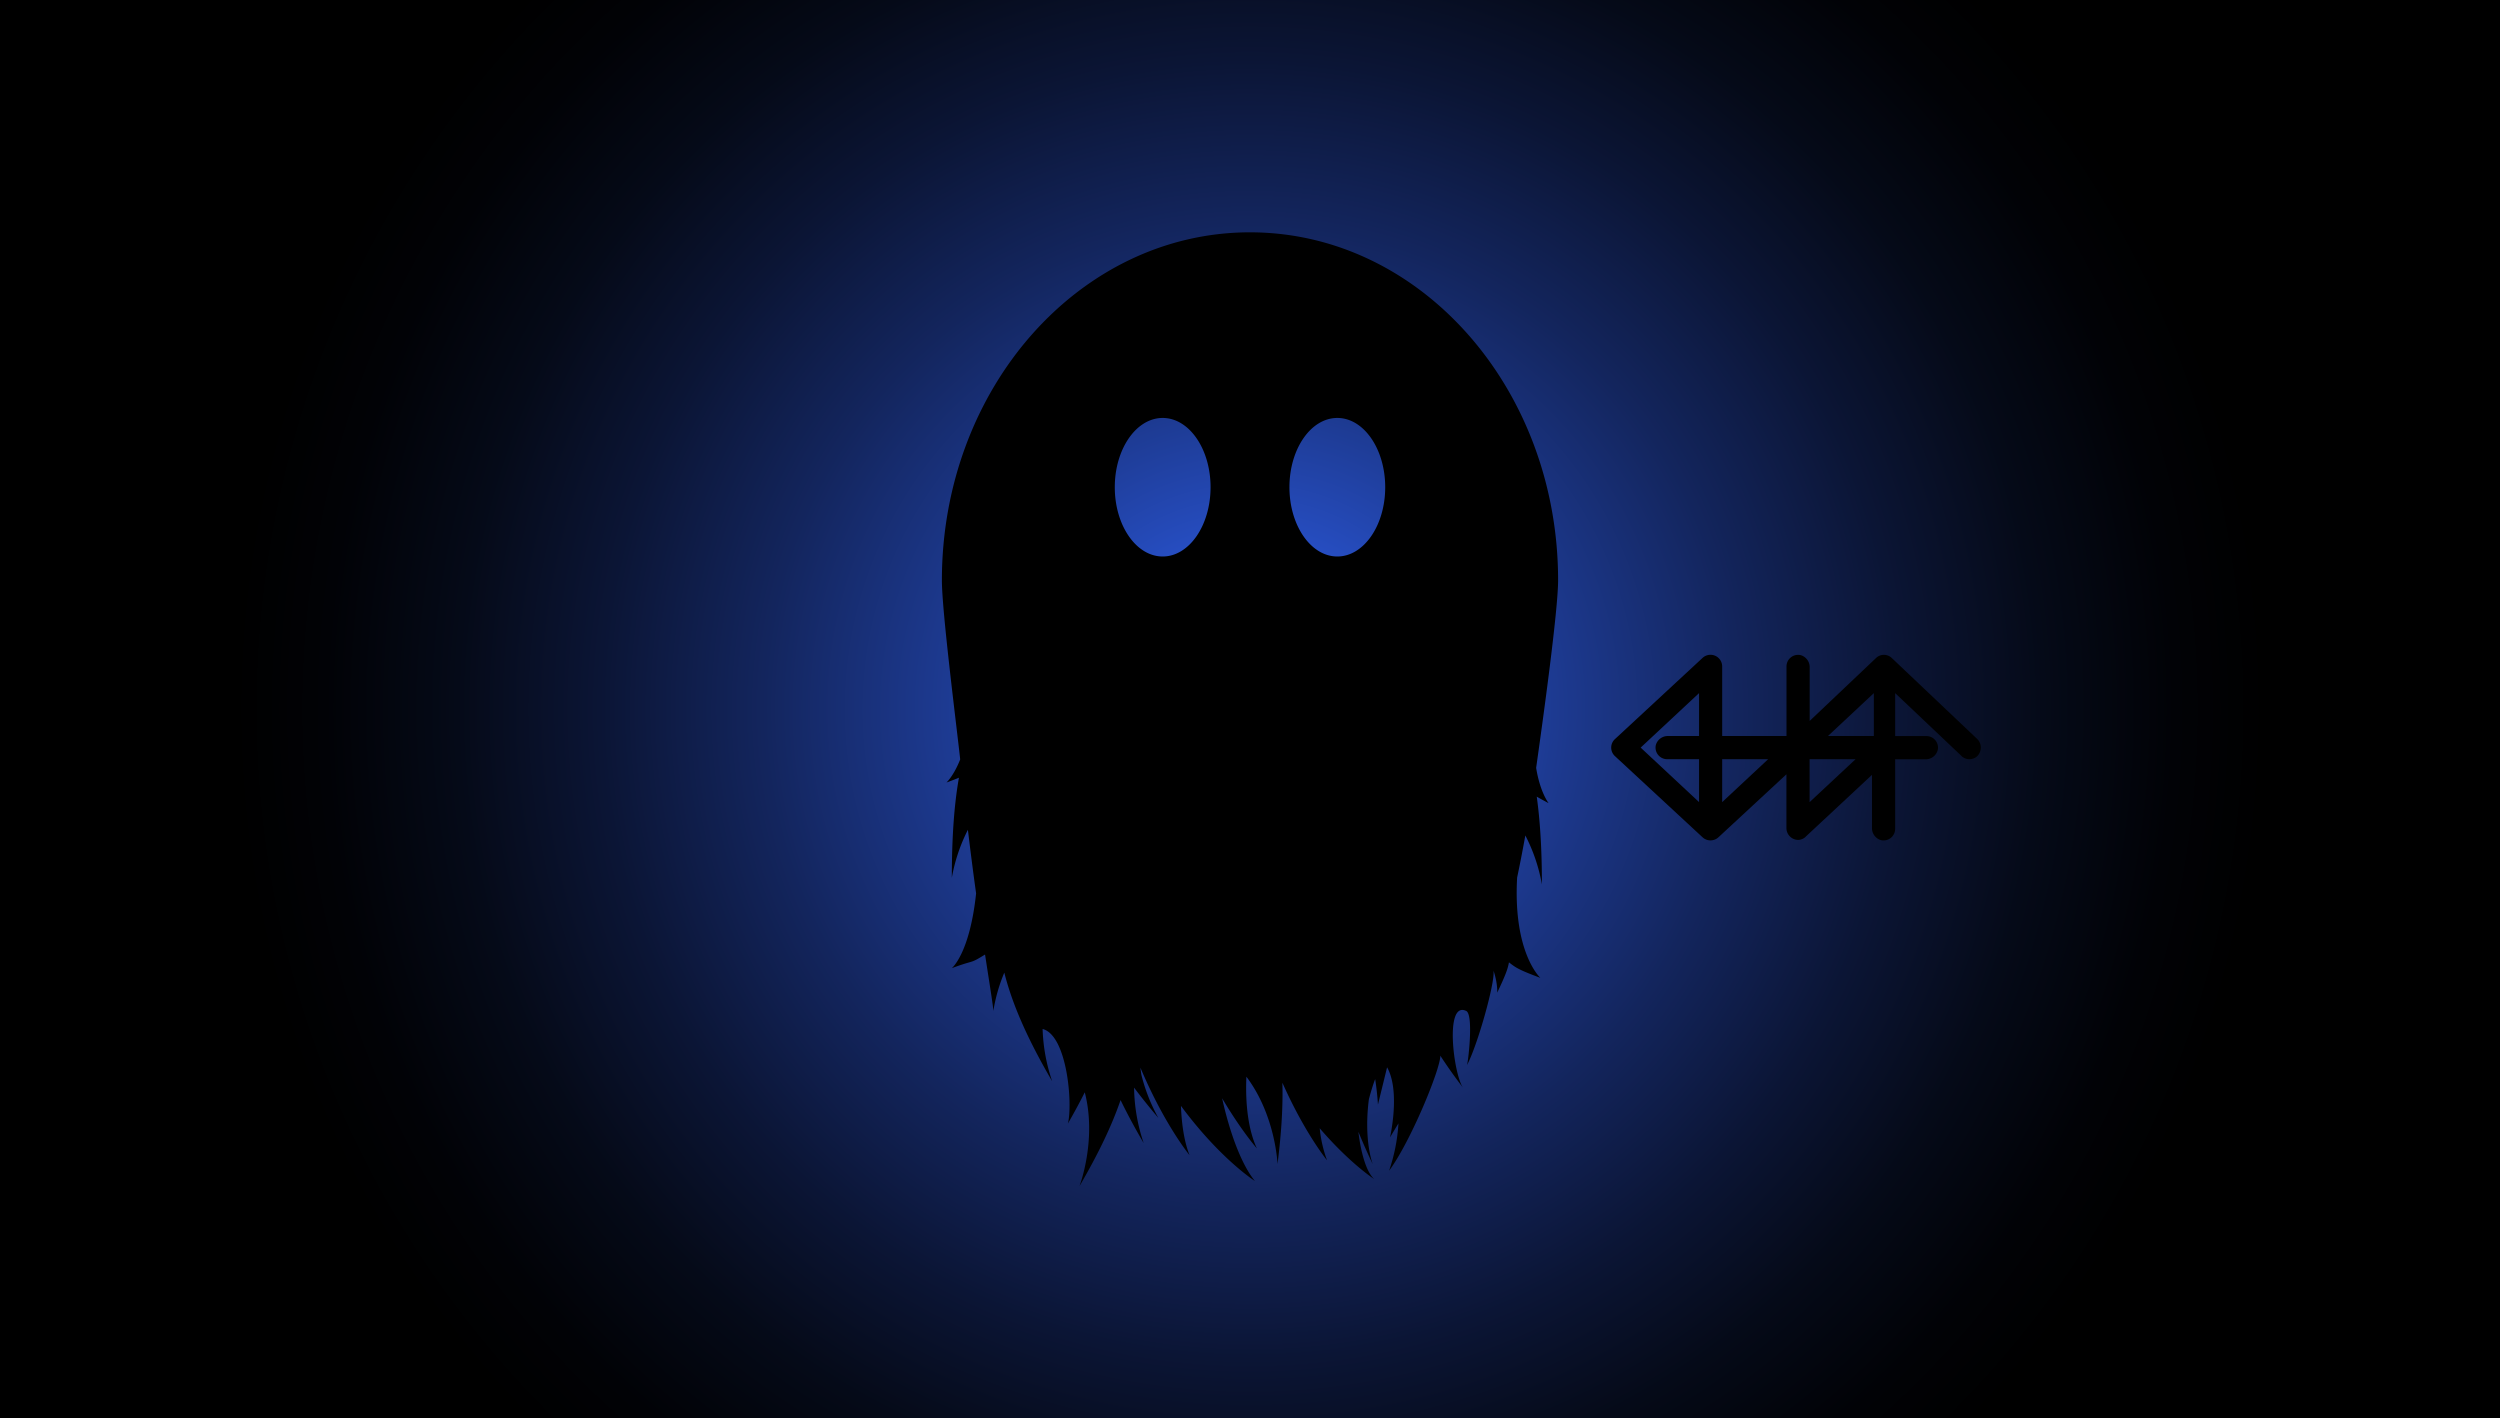 <svg id="Layer_1" data-name="Layer 1" xmlns="http://www.w3.org/2000/svg" xmlns:xlink="http://www.w3.org/1999/xlink" viewBox="0 0 1366 775"><defs><style>.cls-1{fill:url(#radial-gradient);}</style><radialGradient id="radial-gradient" cx="683" cy="387.5" r="555.27" gradientUnits="userSpaceOnUse"><stop offset="0" stop-color="#36f"/><stop offset="0.13" stop-color="#2953cf"/><stop offset="0.3" stop-color="#1d3a91"/><stop offset="0.48" stop-color="#13255d"/><stop offset="0.64" stop-color="#0b1535"/><stop offset="0.78" stop-color="#050a18"/><stop offset="0.91" stop-color="#010206"/><stop offset="1"/></radialGradient></defs><rect class="cls-1" width="1366" height="775"/><path d="M1083.43,406.86h0l-46.8-44.36h0a6.19,6.19,0,0,0-8.52,0h0l-36.3,34.41V367.35a6.82,6.82,0,0,0-4.95-6.39,6.34,6.34,0,0,0-7.72,6.19v38H944V367.29a6.38,6.38,0,0,0-10.74-4.79h0l-47.87,44.36h0a6.31,6.31,0,0,0,0,9.27h0l47.87,44.35h0a6.4,6.4,0,0,0,8.71,0h0l37.13-34.4v29.3a6.51,6.51,0,0,0,6.31,6.55,6.22,6.22,0,0,0,4.18-1.68l0-.05,36.26-33.83v29.29a6.83,6.83,0,0,0,4.94,6.4,6.35,6.35,0,0,0,7.73-6.19v-38h16.85a6.71,6.71,0,0,0,6.5-5.53,6.3,6.3,0,0,0-6.19-7.14h-17.16V381.72l36.26,34.36,0,.05a6.3,6.3,0,0,0,7,1.09,5.63,5.63,0,0,0,2.82-2.81A6.53,6.53,0,0,0,1083.43,406.86Zm-152.07-1.7H914.14a6.82,6.82,0,0,0-6.4,4.94,6.35,6.35,0,0,0,6.19,7.73h17.43v23.44l-31.9-29.78,31.9-29.77ZM944,441.27V417.83h25.11Zm82.87-59.55v23.44H1001.8Zm-35.1,59.55V417.83h25.11Z" transform="translate(-3 -3)"/><path d="M842.35,422.56c3.59-25.25,12-85.91,12-102.47,0-105-75.37-190.15-168.35-190.15S517.65,215.07,517.65,320.09c0,16.61,7.66,76.61,10,97.85-3.53,9-7.48,12.62-7.48,12.62,2.78-1,5-1.88,6.79-2.61-2.56,14.45-3.87,32-3.88,54.69a93.17,93.17,0,0,1,8.78-26.24c1.49,12.48,3,24.13,4.48,34.74C532.87,524.05,523.08,532,523.08,532c13.3-4.94,9.3-2,18.15-7.45,2.68,17.54,4.53,28.62,4.52,30.89a92.31,92.31,0,0,1,6-21c4.26,16.84,12.2,35.4,26.16,59.37a97.36,97.36,0,0,1-5.23-28.59c13.47,3.53,16.52,41,13.82,51.7q5.16-9,9.22-17.08c6.74,26-2.88,51.24-2.88,51.24,10.63-18.25,17.76-33.36,22.44-47,3.53,7.28,7.7,15.07,12.64,23.54a97.83,97.83,0,0,1-5.26-30.34c3.94,5.24,8.33,10.73,13.25,16.54a96.25,96.25,0,0,1-9.26-23.58c-.19-1.24-.38-2.53-.54-3.88,13.15,31.2,26.86,47.83,26.86,47.83-2.77-6.93-4.3-16.26-4.7-26.94,21.42,29,40.4,41.05,40.4,41.05-7.13-8.72-13.6-25.71-17.9-45.21,10.45,17.67,19,27.42,19,27.42-4.58-9.79-6.42-23.83-5.73-39.19,16,21.21,17,47.72,17,47.72,2.2-17.37,3-31.81,2.67-44.42C716,622.27,728.1,637,728.1,637a69.12,69.12,0,0,1-4-17.5c16.71,19.42,29.81,27.78,29.81,27.78-4.28-3.71-7.31-14.2-8.69-25.87,2.29,5.59,4.89,11.48,7.84,17.74-.15-.51-5-13.15-2.09-35.61,0,0,1.94-7.33,3.43-10.9,1.23,8.09,1.5,13.94,1.5,13.94,1.28-5.16,3.14-12.79,5-20.4,7.41,13.12,1.6,38.31,1.6,38.31,1-1.7,2.63-4.43,4.61-7.68A96.87,96.87,0,0,1,762,642.68c11.67-15.71,28-55.35,28-62.85,3.57,5.51,7.7,11.35,12.49,17.65-5.17-6.9-10.33-47.58,1.53-42.15,4.44,1.64,1,29.66.46,29.78,5.59-10.16,15.53-45.23,14.58-51.79,2.45,7.61,2,12.1,2,12.1,4.76-10,5.76-13,6.43-16.59,3.75,2.93,5.33,4.07,17.16,8.47,0,0-15-13.56-12.69-54.81,1.57-7.43,3.06-15.11,4.48-23a93.2,93.2,0,0,1,9.06,26.79c0-19.31-1-34.88-2.82-48,1.67,1,3.76,2.12,6.45,3.55C849.22,441.84,844.56,436.22,842.35,422.56ZM638.29,307.07c-14.45,0-26.17-16.95-26.17-37.85s11.72-37.85,26.17-37.85,26.16,16.94,26.16,37.85S652.74,307.07,638.29,307.07Zm95.42,0c-14.45,0-26.16-16.95-26.16-37.85s11.71-37.85,26.16-37.85,26.17,16.94,26.17,37.85S748.16,307.07,733.71,307.07Z" transform="translate(-3 -3)"/></svg>